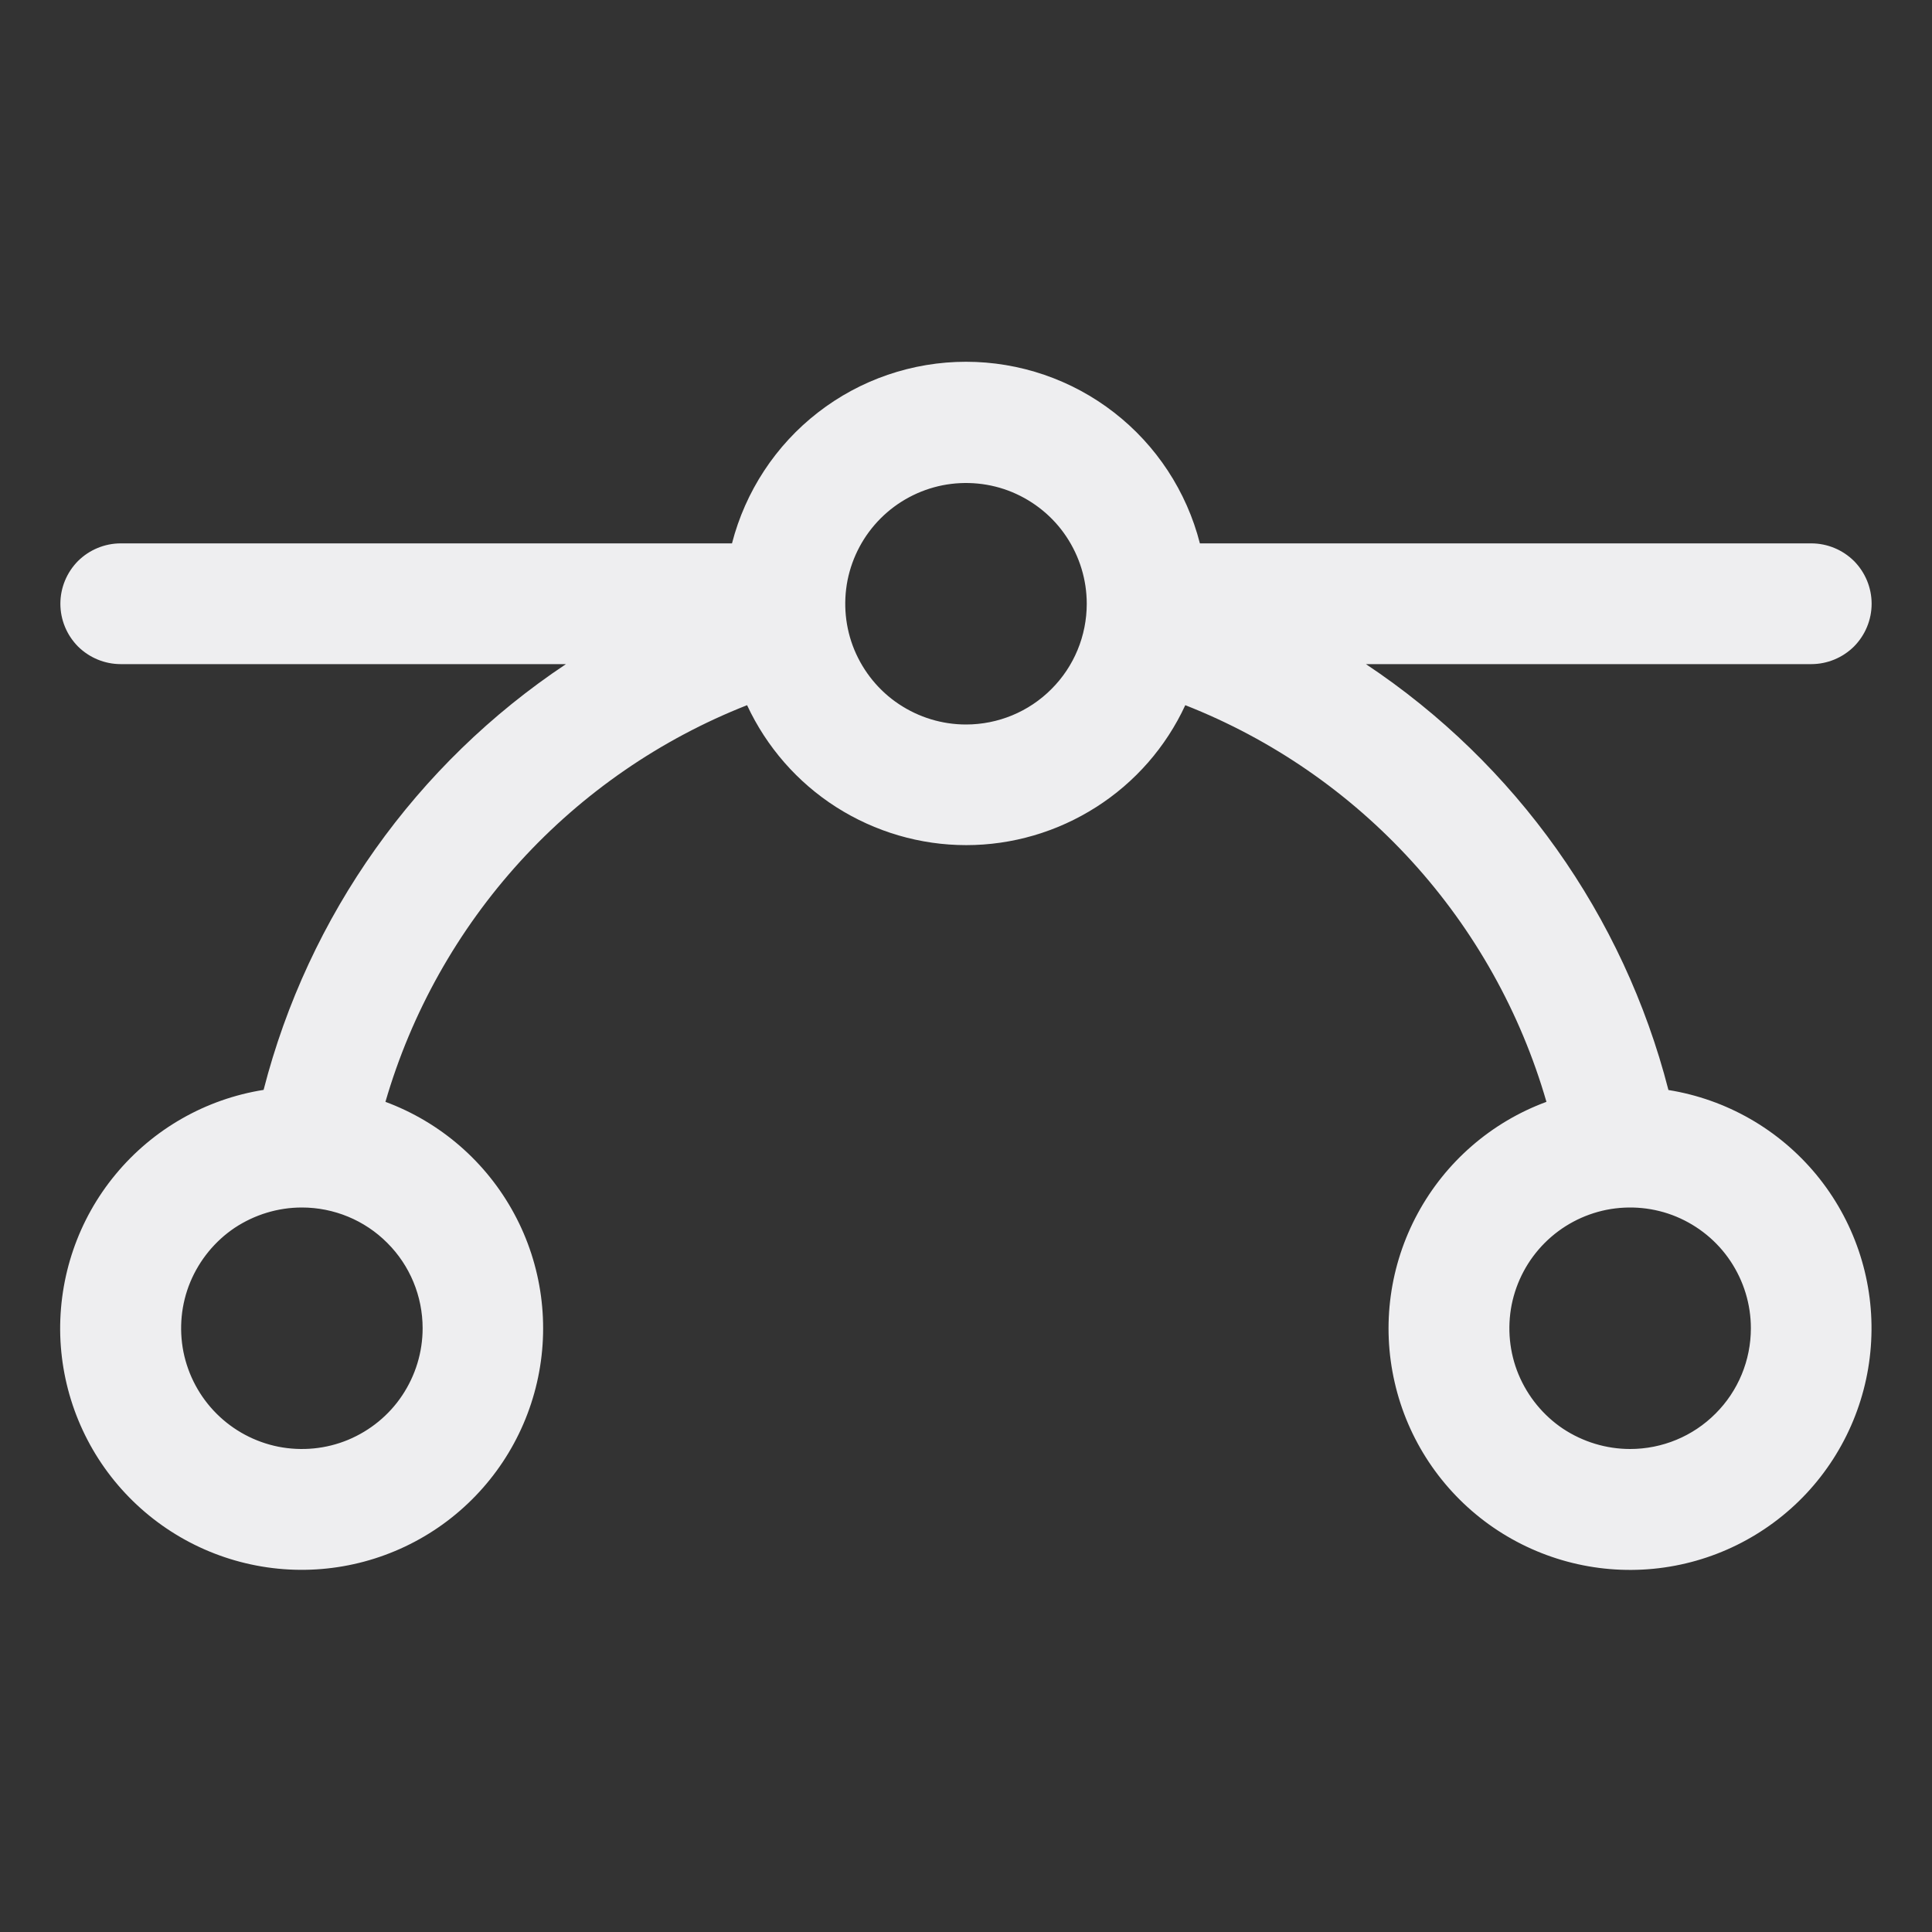 <svg width="16" height="16" viewBox="0 0 16 16" fill="none" xmlns="http://www.w3.org/2000/svg">
<rect x="0" y="0" width="16" height="16" fill="#333333" stroke="none"/>
<path d="M13.817 9.026C13.446 7.582 12.554 6.326 11.312 5.5H15C15.133 5.5 15.26 5.447 15.354 5.354C15.447 5.26 15.5 5.133 15.5 5C15.5 4.867 15.447 4.74 15.354 4.646C15.26 4.553 15.133 4.5 15 4.5H9.937C9.827 4.07 9.577 3.688 9.226 3.416C8.876 3.144 8.444 2.996 8 2.996C7.556 2.996 7.124 3.144 6.774 3.416C6.423 3.688 6.173 4.07 6.062 4.5H1C0.867 4.5 0.74 4.553 0.646 4.646C0.553 4.74 0.5 4.867 0.5 5C0.5 5.133 0.553 5.26 0.646 5.354C0.74 5.447 0.867 5.5 1 5.5H4.687C3.446 6.326 2.554 7.582 2.183 9.026C1.703 9.102 1.267 9.351 0.957 9.726C0.647 10.1 0.485 10.575 0.499 11.061C0.514 11.547 0.705 12.011 1.037 12.366C1.369 12.721 1.818 12.943 2.302 12.991C2.786 13.039 3.271 12.908 3.665 12.625C4.06 12.341 4.338 11.923 4.447 11.449C4.556 10.976 4.489 10.478 4.258 10.051C4.027 9.623 3.648 9.294 3.192 9.125C3.407 8.385 3.789 7.704 4.308 7.134C4.827 6.565 5.47 6.122 6.187 5.84C6.348 6.186 6.604 6.479 6.925 6.684C7.247 6.889 7.62 6.999 8.002 6.999C8.383 6.999 8.757 6.889 9.078 6.684C9.4 6.479 9.656 6.186 9.816 5.84C10.533 6.122 11.175 6.565 11.694 7.135C12.212 7.704 12.593 8.385 12.807 9.125C12.351 9.293 11.972 9.622 11.741 10.049C11.509 10.477 11.441 10.974 11.55 11.448C11.658 11.922 11.936 12.34 12.33 12.624C12.725 12.908 13.209 13.039 13.693 12.992C14.177 12.945 14.627 12.723 14.959 12.369C15.291 12.014 15.483 11.55 15.498 11.064C15.514 10.578 15.351 10.103 15.042 9.728C14.732 9.353 14.297 9.104 13.817 9.027V9.026ZM3.5 11C3.5 11.198 3.441 11.391 3.331 11.556C3.222 11.72 3.065 11.848 2.883 11.924C2.7 12 2.499 12.019 2.305 11.981C2.111 11.942 1.933 11.847 1.793 11.707C1.653 11.567 1.558 11.389 1.519 11.195C1.481 11.001 1.5 10.8 1.576 10.617C1.652 10.435 1.78 10.278 1.944 10.168C2.109 10.059 2.302 10 2.5 10C2.765 10 3.02 10.105 3.207 10.293C3.395 10.48 3.5 10.735 3.5 11ZM8 6C7.802 6 7.609 5.941 7.444 5.831C7.28 5.722 7.152 5.565 7.076 5.383C7 5.2 6.981 4.999 7.019 4.805C7.058 4.611 7.153 4.433 7.293 4.293C7.433 4.153 7.611 4.058 7.805 4.019C7.999 3.981 8.2 4 8.383 4.076C8.565 4.152 8.722 4.28 8.831 4.444C8.941 4.609 9 4.802 9 5C9 5.265 8.895 5.52 8.707 5.707C8.52 5.895 8.265 6 8 6ZM13.5 12C13.302 12 13.109 11.941 12.944 11.832C12.78 11.722 12.652 11.565 12.576 11.383C12.5 11.2 12.481 10.999 12.519 10.805C12.558 10.611 12.653 10.433 12.793 10.293C12.933 10.153 13.111 10.058 13.305 10.019C13.499 9.981 13.7 10 13.883 10.076C14.065 10.152 14.222 10.28 14.331 10.444C14.441 10.609 14.5 10.802 14.5 11C14.5 11.265 14.395 11.52 14.207 11.707C14.02 11.895 13.765 12 13.5 12Z" fill="#EEEEF0"/>
</svg>
